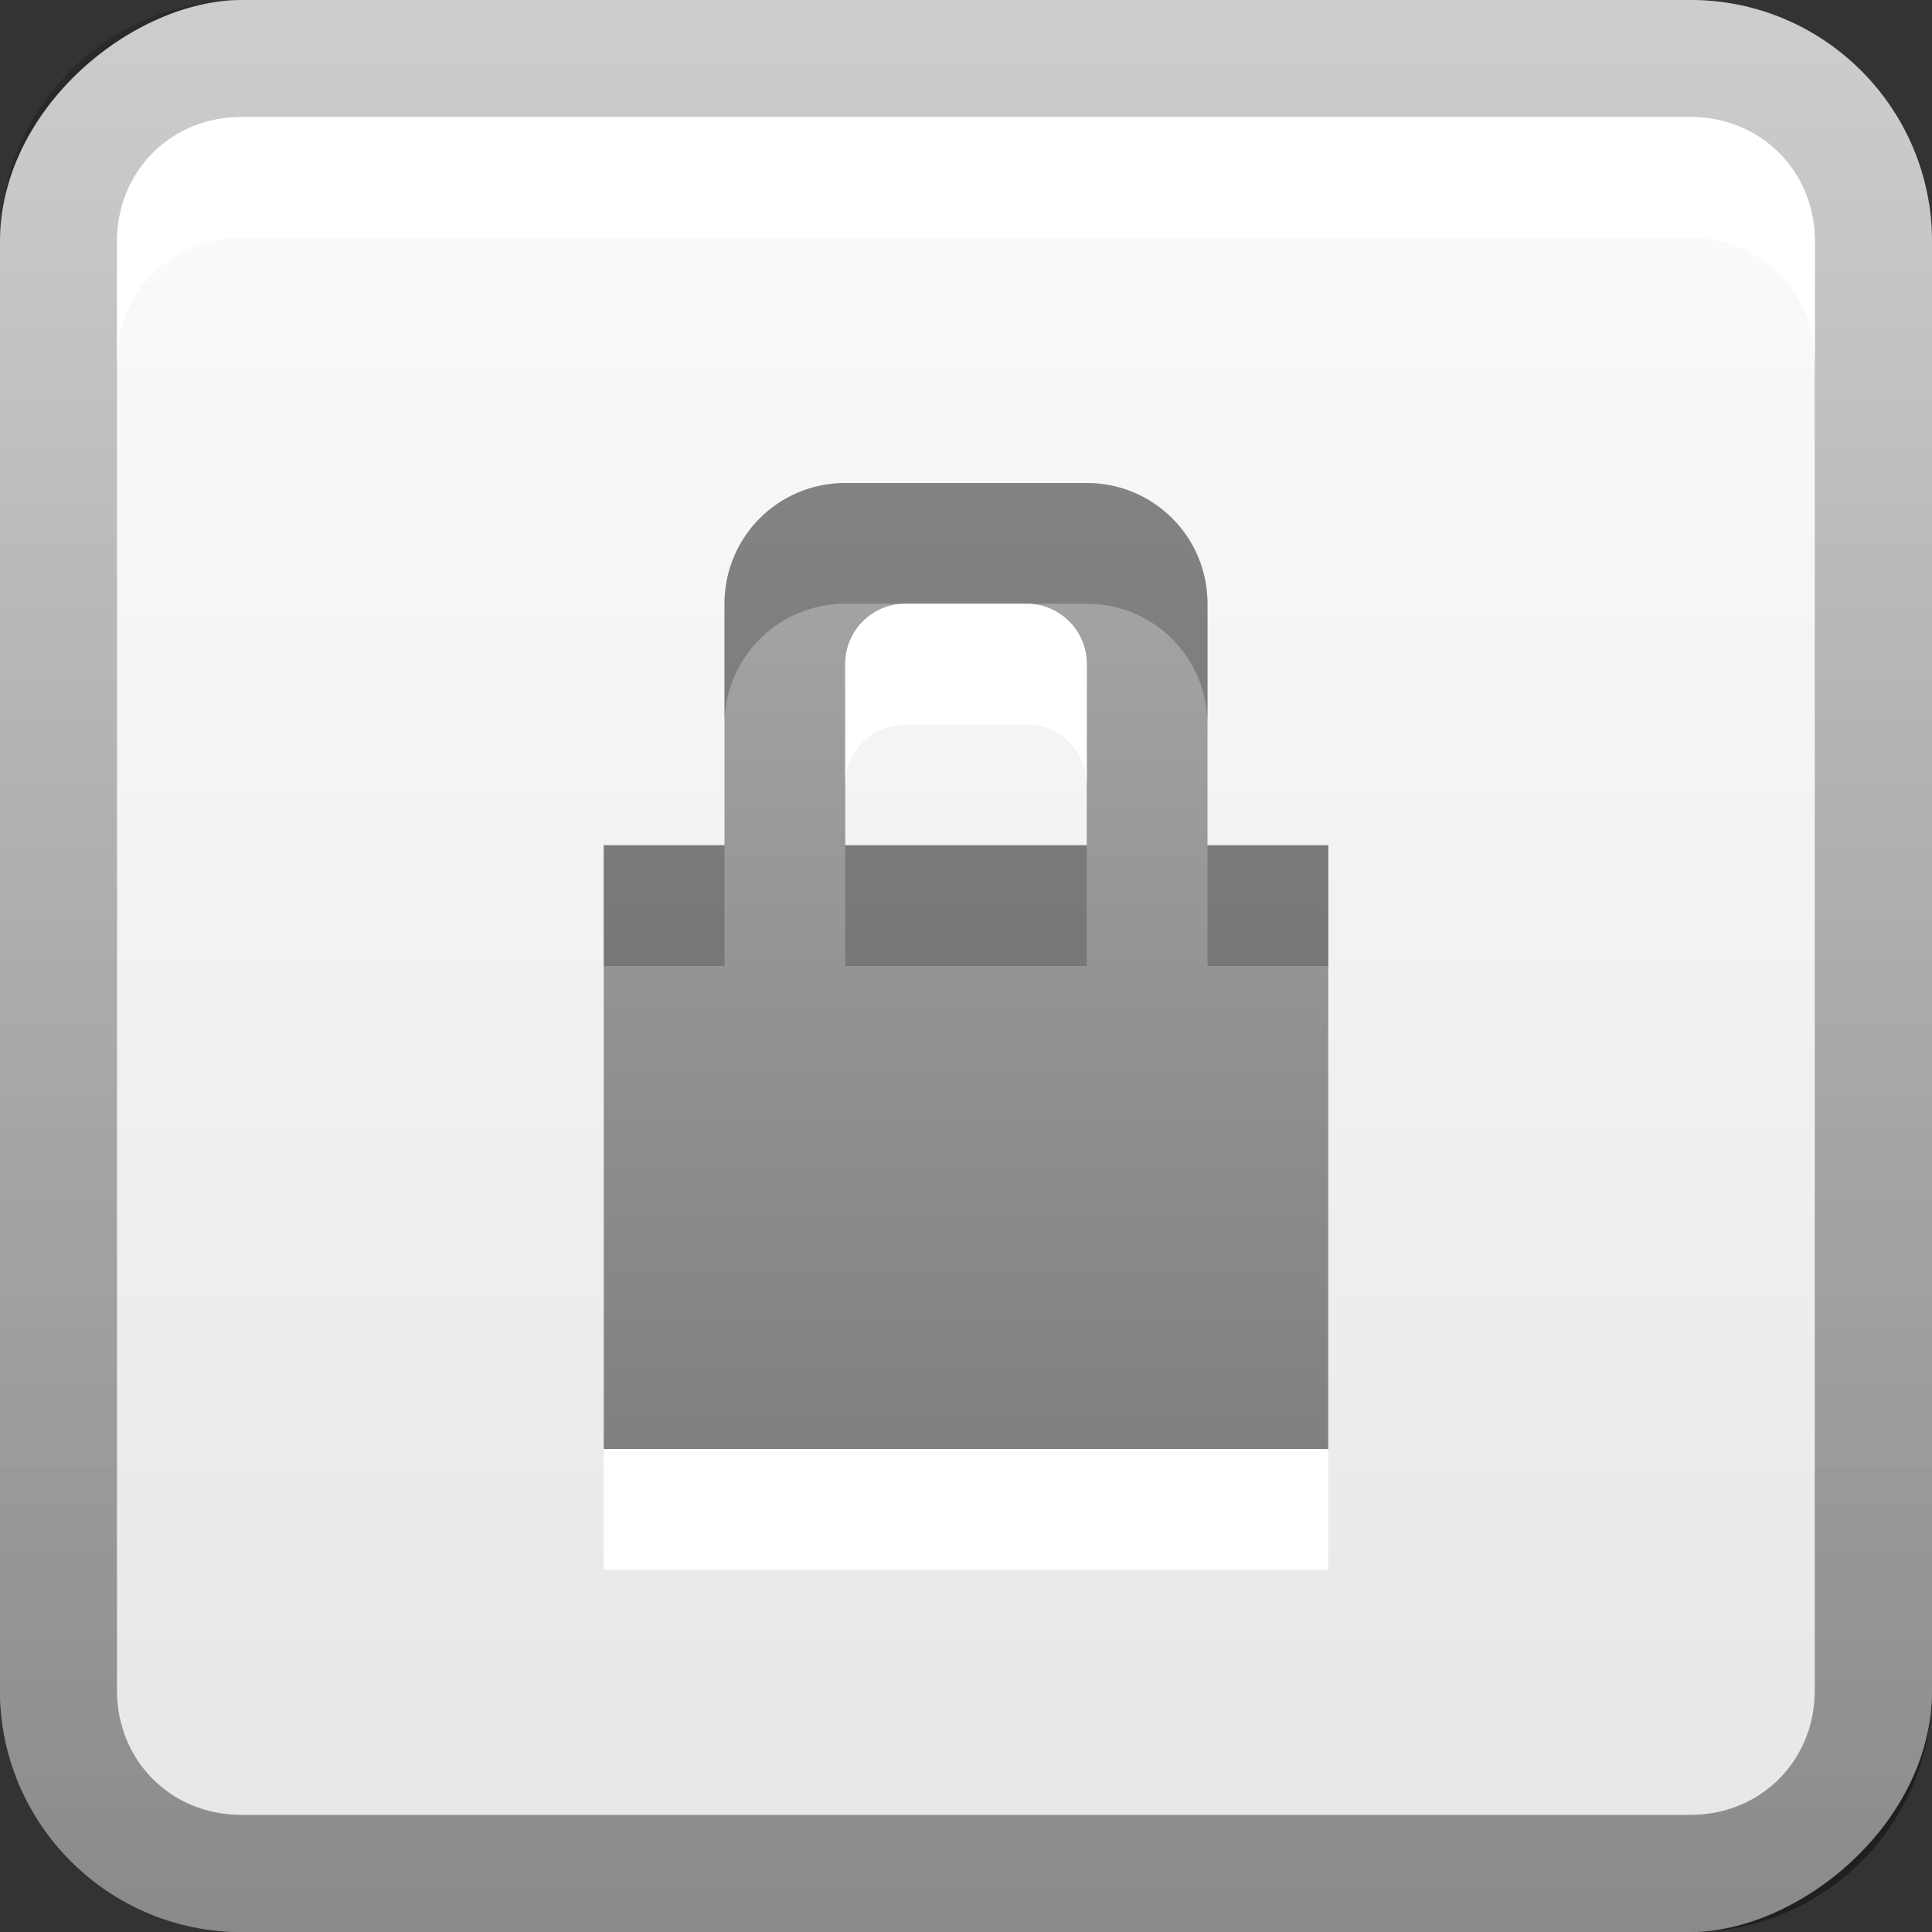 <?xml version="1.0" encoding="UTF-8"?>
<svg width="16" height="16" version="1.0" xmlns="http://www.w3.org/2000/svg">
 <rect width="100%" height="100%" fill="#333333" stroke="none"/>
 <defs>
  <linearGradient id="linearGradient3204" x1="1" x2="15" y1="9" y2="9" gradientTransform="translate(-17,-2)" gradientUnits="userSpaceOnUse">
   <stop stop-color="#e6e6e6" offset="0"/>
   <stop stop-color="#fafafa" offset="1"/>
  </linearGradient>
  <linearGradient id="linearGradient3629" x2="29" y1="8" y2="8" gradientTransform="matrix(0,-1,1,0,0,16)" gradientUnits="userSpaceOnUse">
   <stop offset="0"/>
   <stop stop-opacity="0" offset="1"/>
  </linearGradient>
  <linearGradient id="linearGradient3644" x1="8" x2="8" y1="12" y2="4" gradientUnits="userSpaceOnUse">
   <stop stop-color="#808080" offset="0"/>
   <stop stop-color="#a8a8a8" offset="1"/>
  </linearGradient>
 </defs>
 <rect transform="rotate(-90)" x="-16" width="16" height="16" rx="2" ry="2" fill="url(#linearGradient3204)"/>
 <path d="m0 14c0 1.11 0.892 2 2 2h12c1.11 0 2-0.892 2-2v-12c0-1.11-0.892-2-2-2h-12c-1.11 0-2 0.892-2 2v12zm0.969 0v-12c0-0.583 0.448-1.03 1.03-1.03h12c0.583 0 1.03 0.448 1.03 1.03v12c0 0.583-0.448 1.03-1.03 1.03h-12c-0.583 0-1.03-0.448-1.03-1.03z" fill="url(#linearGradient3629)" opacity=".4"/>
 <path d="m2 0.969c-0.583 0-1.03 0.448-1.03 1.03v1c0-0.583 0.448-1.03 1.03-1.03h12c0.583 0 1.03 0.448 1.03 1.03v-1c0-0.583-0.448-1.03-1.03-1.03h-12z" fill="#fff"/>
 <path d="m7 4c-0.554 0-1 0.446-1 1v2h-1v5h6v-5h-1v-2c0-0.554-0.446-1-1-1h-2zm0.5 1h1c0.277 0 0.5 0.223 0.5 0.5v1.5h-2v-1.5c0-0.277 0.223-0.5 0.5-0.5z" color="#000000" fill="url(#linearGradient3644)"/>
 <path d="m7 4c-0.554 0-1 0.446-1 1v1c0-0.554 0.446-1 1-1h2c0.554 0 1 0.446 1 1v-1c0-0.554-0.446-1-1-1h-2zm-2 3v1h1v-1h-1zm2 0v1h2v-1h-2zm3 0v1h1v-1h-1z" color="#000000" fill="#4d4d4d" opacity=".4"/>
 <path d="m7.5 5c-0.277 0-0.5 0.223-0.5 0.5v1c0-0.277 0.223-0.5 0.5-0.5h1c0.277 0 0.5 0.223 0.5 0.5v-1c0-0.277-0.223-0.5-0.5-0.5h-1zm-2.5 7v1h6v-1h-6z" color="#000000" fill="#fff"/>
</svg>
